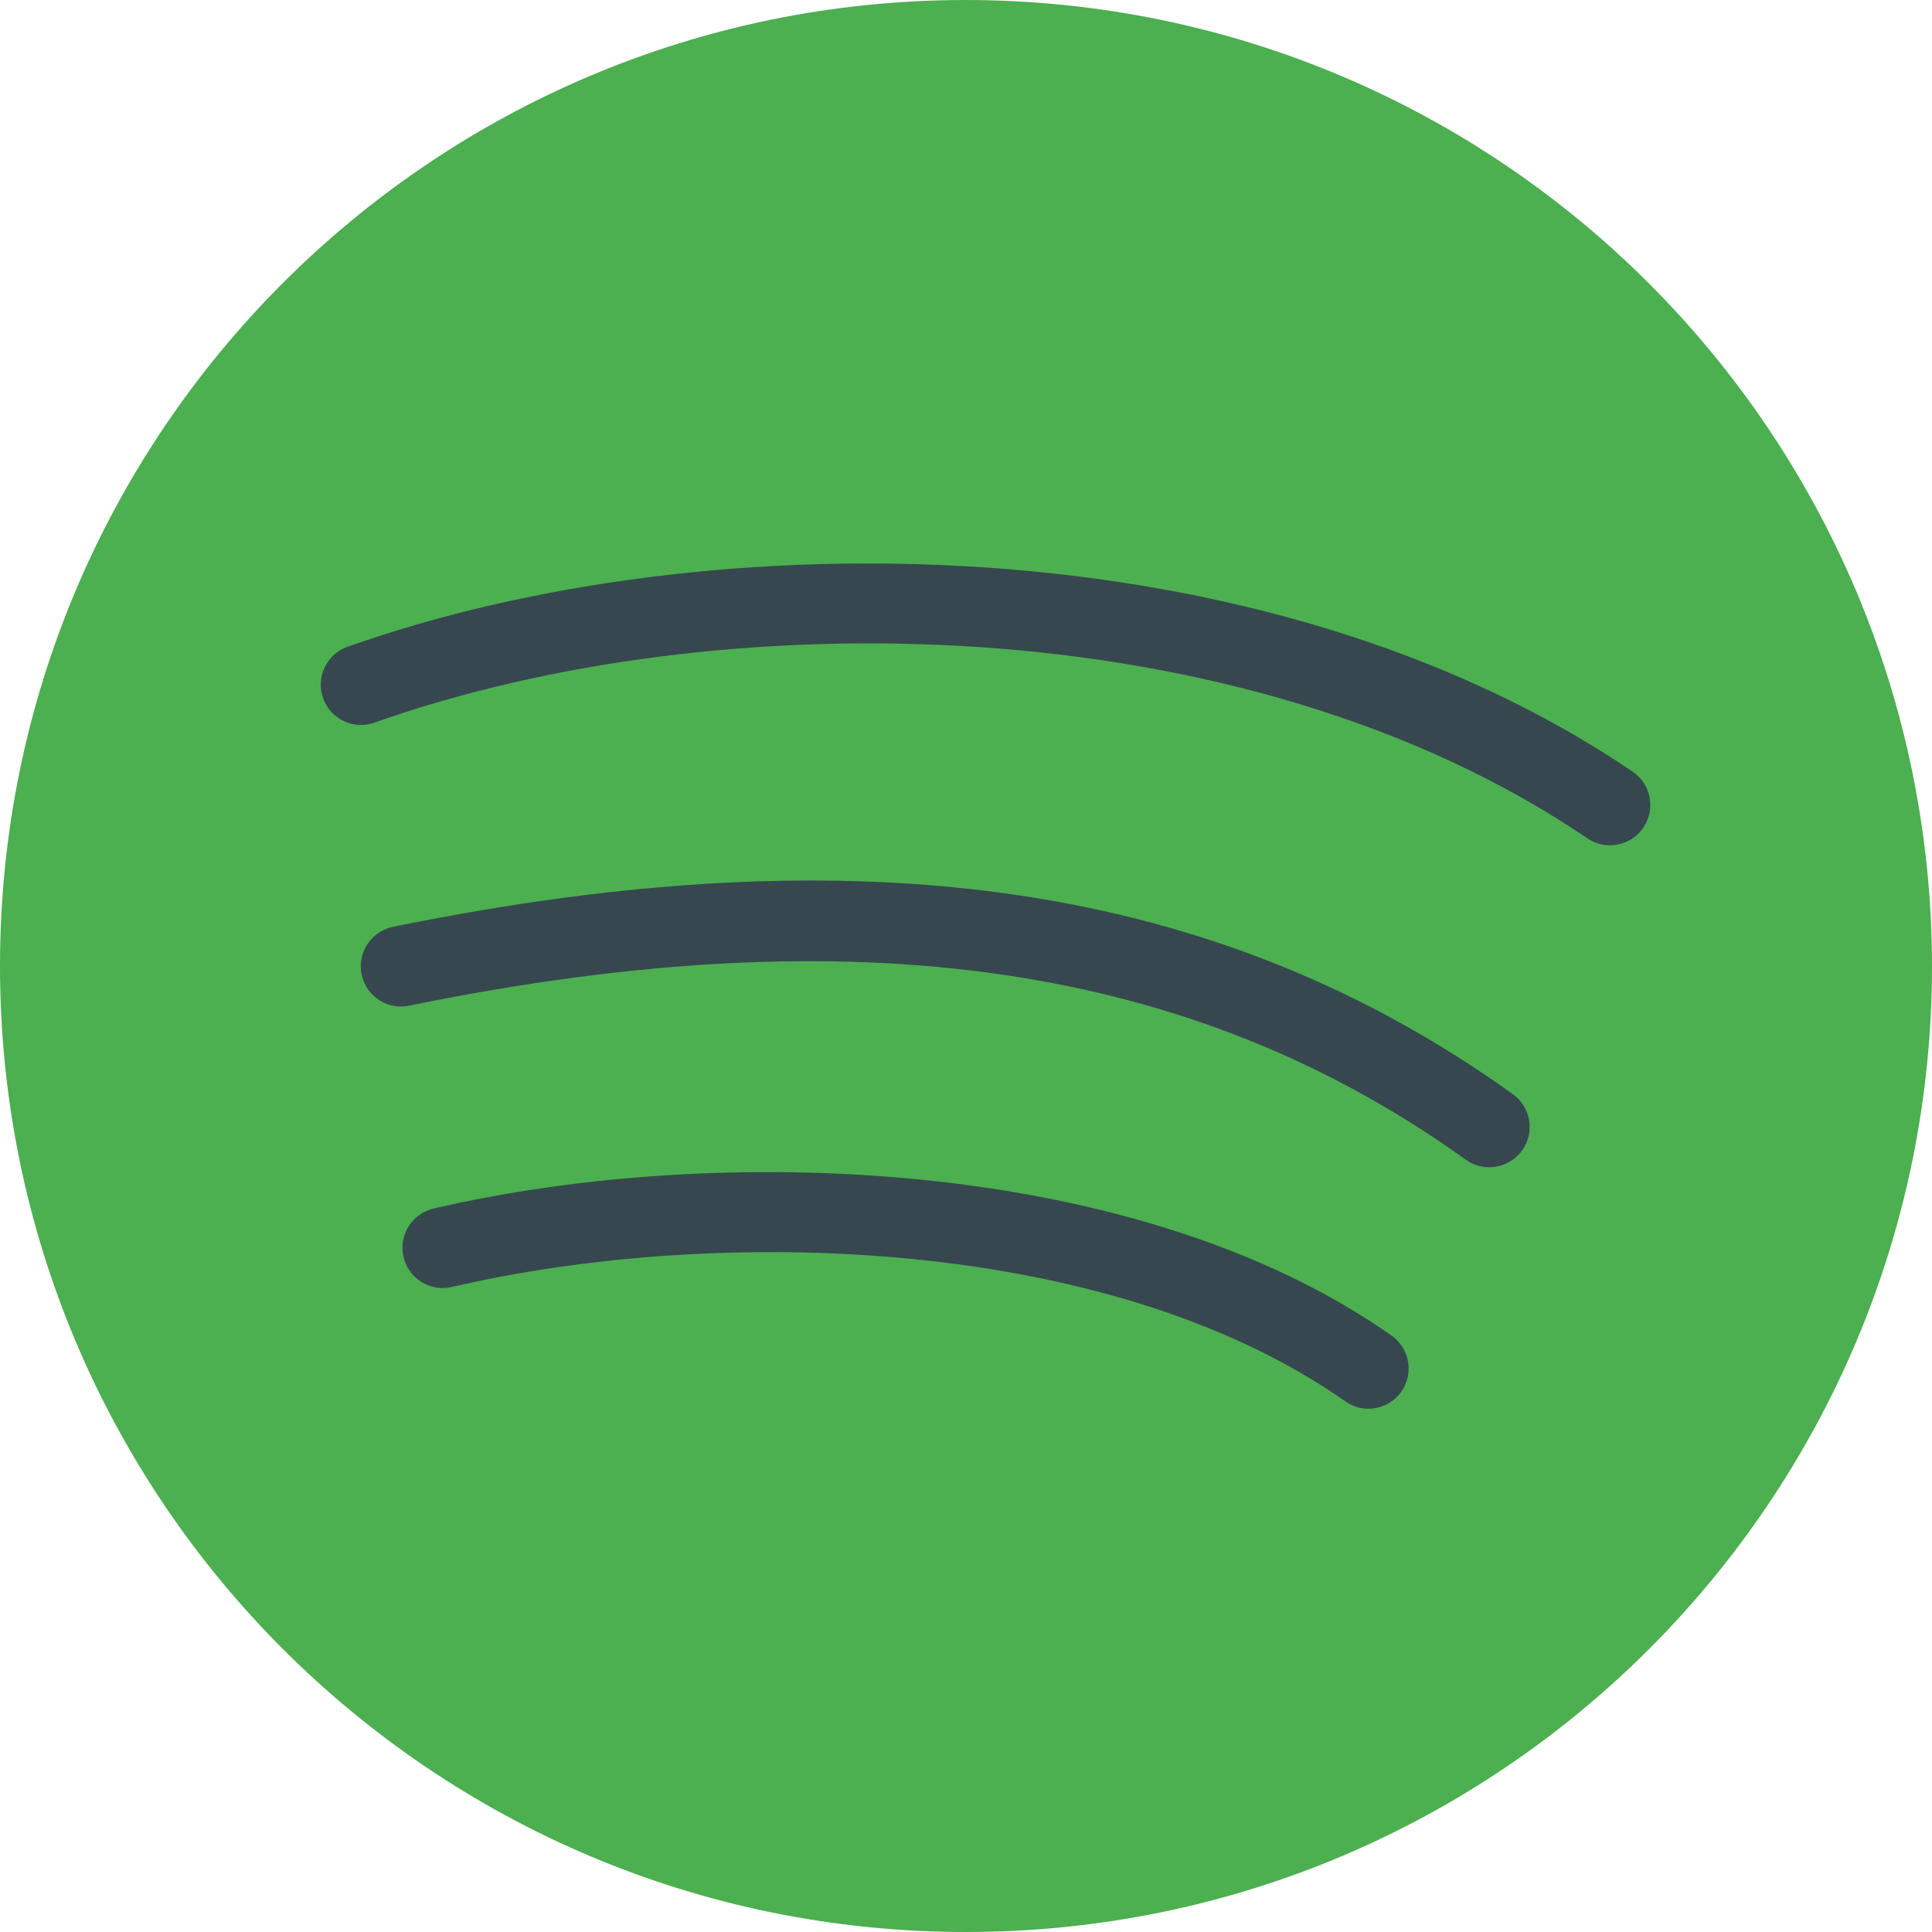 <?xml version="1.0" encoding="iso-8859-1"?>
<!-- Generator: Adobe Illustrator 19.0.0, SVG Export Plug-In . SVG Version: 6.00 Build 0)  -->
<svg version="1.1" id="Capa_1" xmlns="http://www.w3.org/2000/svg" xmlns:xlink="http://www.w3.org/1999/xlink" x="0px" y="0px"
	 viewBox="0 0 512 512" style="enable-background:new 0 0 512 512;" xml:space="preserve">
<path style="fill:#4CAF50;" d="M256,0C114.615,0,0,114.615,0,256s114.615,256,256,256s256-114.615,256-256
	C511.847,114.678,397.322,0.153,256,0z"/>
<g>
	<path style="fill:#37474F;" d="M362.667,373.333c-2.192-0.003-4.33-0.681-6.123-1.941c-62.784-44.139-166.677-46.635-236.8-30.336
		c-5.738,1.337-11.473-2.23-12.811-7.968c-1.337-5.738,2.23-11.473,7.968-12.811c74.496-17.365,185.749-14.229,253.867,33.664
		c4.819,3.389,5.978,10.042,2.59,14.861C369.367,371.633,366.127,373.322,362.667,373.333z"/>
	<path style="fill:#37474F;" d="M394.667,309.333c-2.235,0.001-4.414-0.701-6.229-2.005
		c-72.533-52.032-161.344-65.045-279.616-40.896c-5.721,1.406-11.498-2.092-12.904-7.812c-1.406-5.721,2.092-11.498,7.812-12.904
		c0.273-0.067,0.548-0.123,0.825-0.169c124.544-25.429,218.667-11.328,296.384,44.437c4.784,3.438,5.874,10.104,2.436,14.887
		c-2.005,2.789-5.23,4.442-8.665,4.441L394.667,309.333z"/>
	<path style="fill:#37474F;" d="M426.667,224c-2.137,0.003-4.225-0.636-5.995-1.835c-91.691-62.272-230.976-62.613-321.109-30.784
		c-5.485,2.15-11.674-0.553-13.824-6.038c-2.15-5.485,0.553-11.674,6.038-13.824c0.218-0.085,0.438-0.163,0.661-0.234
		c95.189-33.664,242.624-33.045,340.224,33.216c4.878,3.303,6.154,9.935,2.851,14.813C433.525,222.249,430.21,224.005,426.667,224z"
		/>
</g>
<g>
</g>
<g>
</g>
<g>
</g>
<g>
</g>
<g>
</g>
<g>
</g>
<g>
</g>
<g>
</g>
<g>
</g>
<g>
</g>
<g>
</g>
<g>
</g>
<g>
</g>
<g>
</g>
<g>
</g>
</svg>
